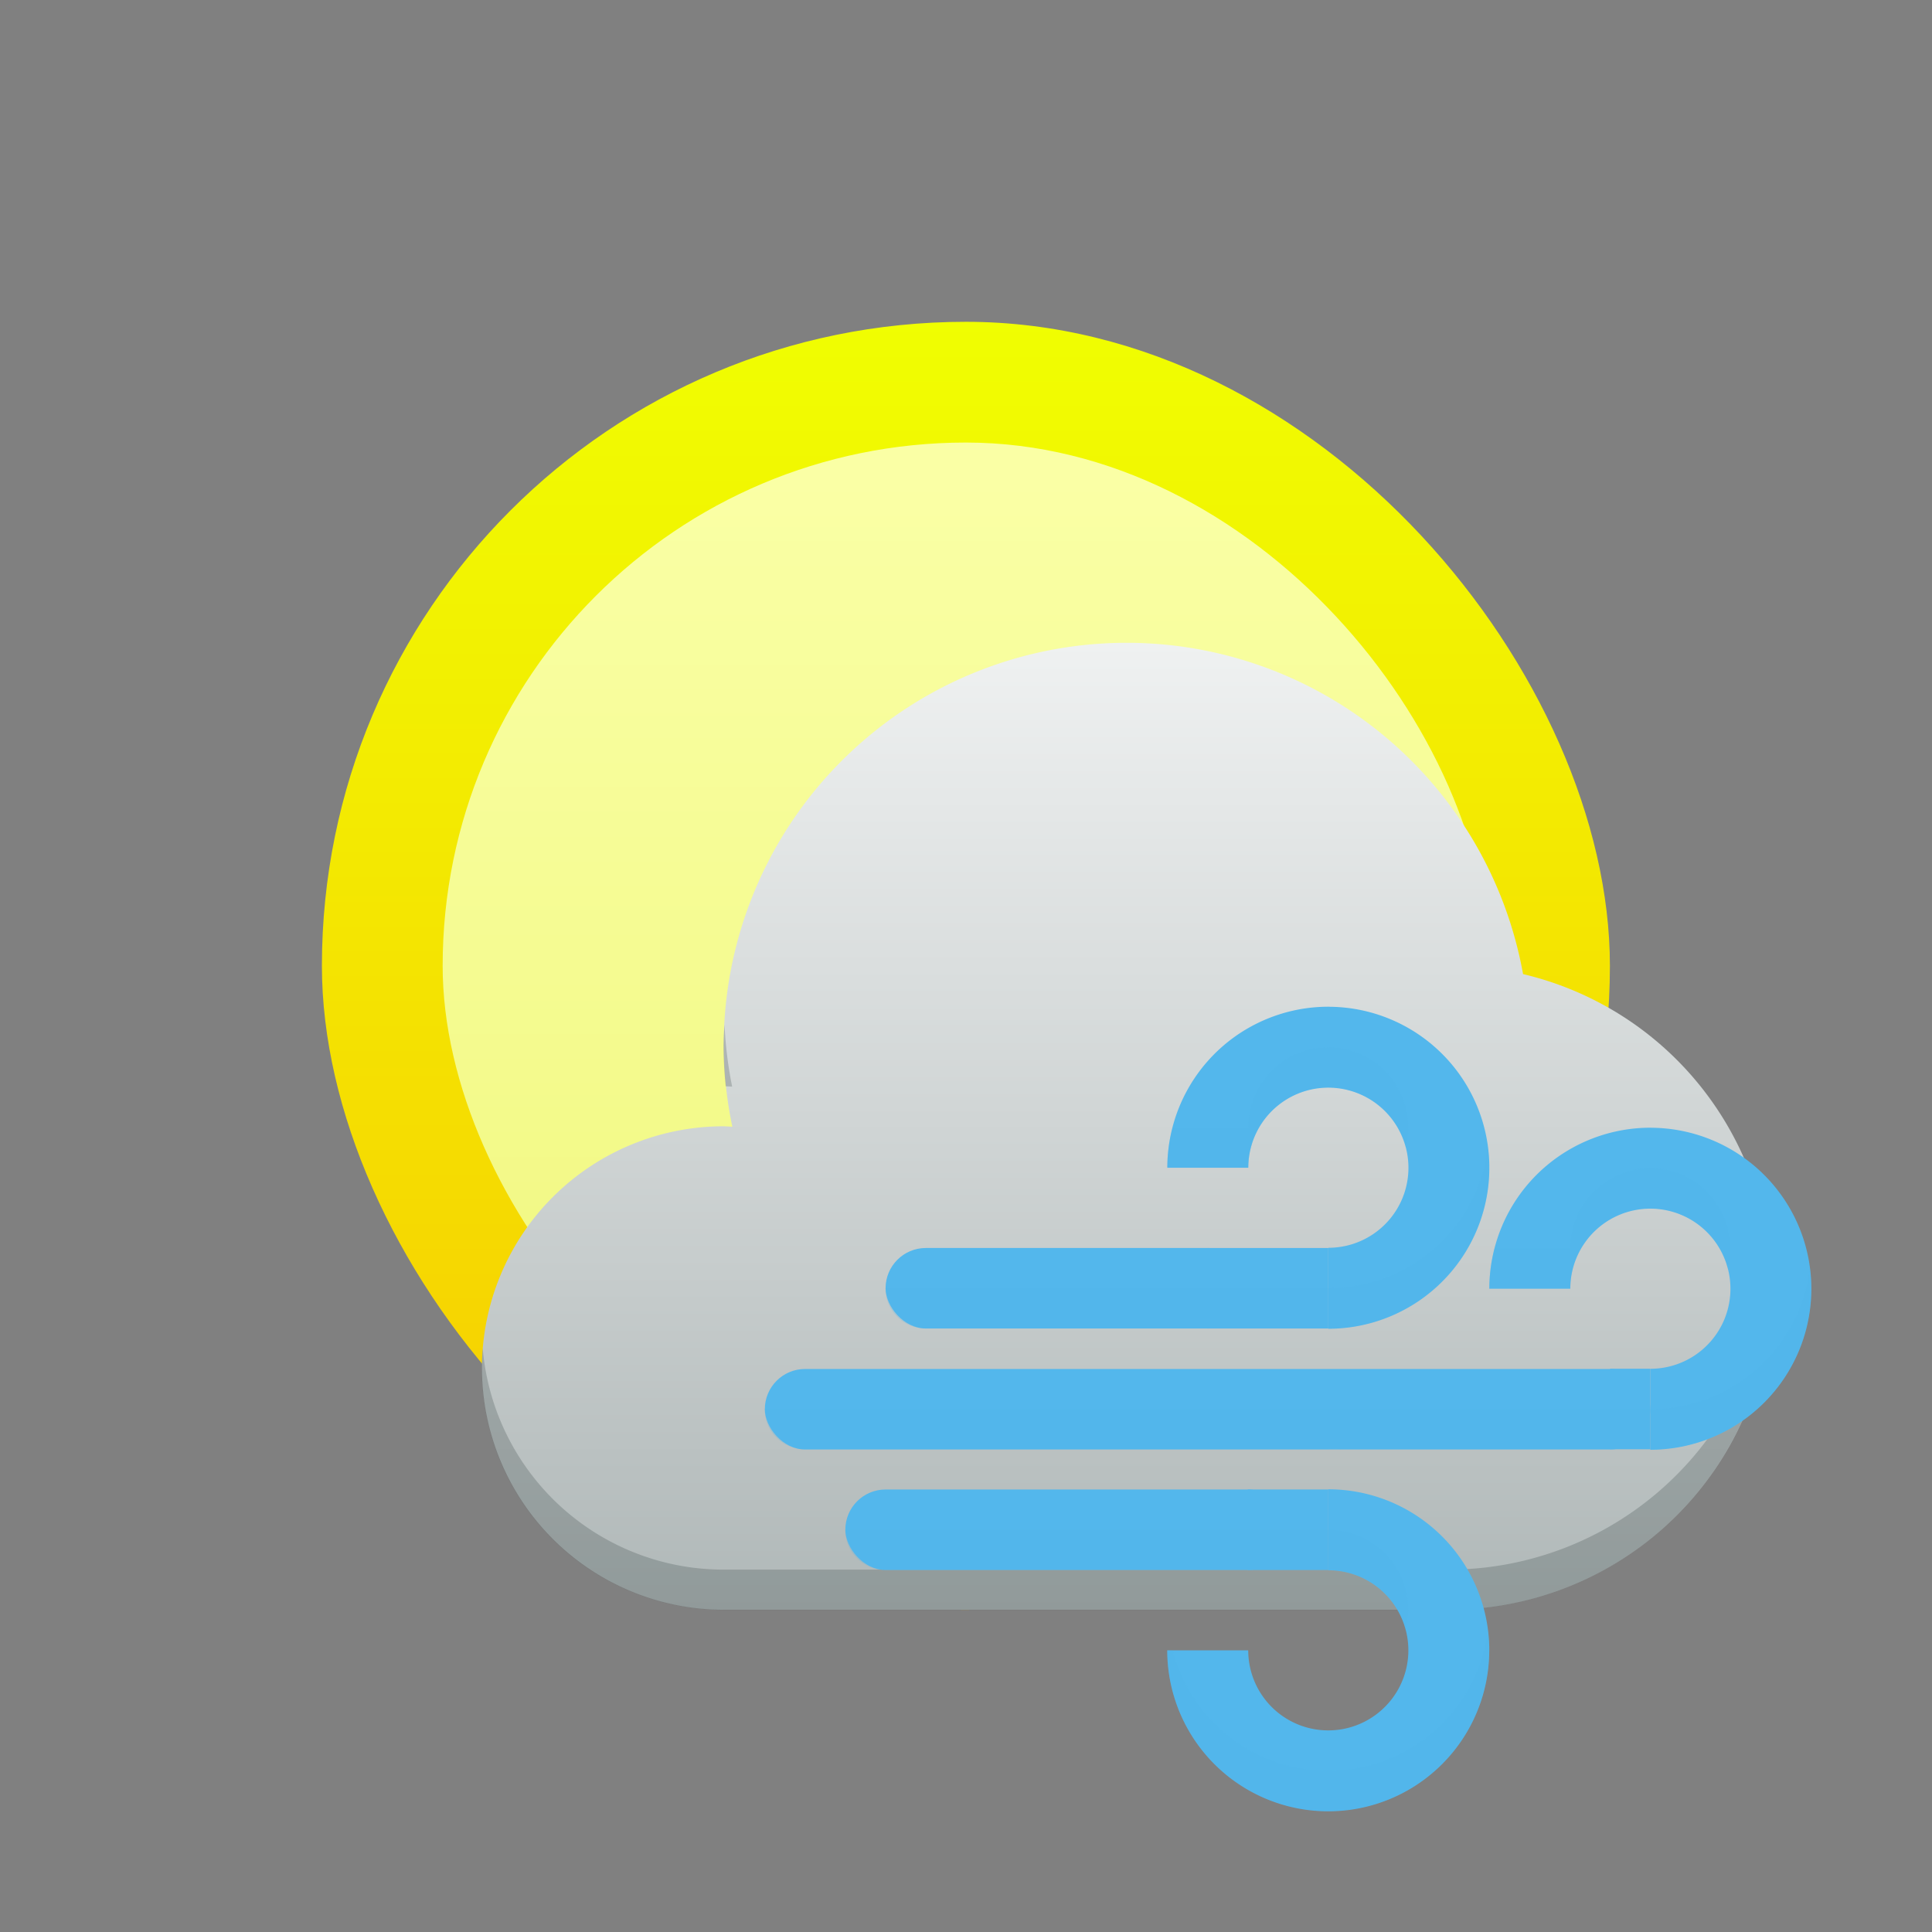<svg xmlns="http://www.w3.org/2000/svg" xmlns:xlink="http://www.w3.org/1999/xlink" id="svg38" version="1.1" viewBox="0 0 48 48">
    <rect x="0" y="0" width="48" height="48" fill="#808080" stroke="none"/>
    <defs id="defs20" color="#53b7ec" fill="#53b7ec" style="">
        <linearGradient id="1" x2="0" y1="511.8" y2="535.8" gradientTransform="translate(-1,4)" gradientUnits="userSpaceOnUse">
            <stop id="stop2" stop-color="#eff1f1" offset="0"/>
            <stop id="stop4" stop-color="#b0b8b8" offset="1"/>
        </linearGradient>
        <linearGradient id="2" x2="0" y1="502.8" y2="582.8" gradientTransform="matrix(1.067 0 0 1.067 -25.905 -34.92)" gradientUnits="userSpaceOnUse">
            <stop id="stop9" stop-color="#f0ff01" offset="0"/>
            <stop id="stop11" stop-color="#ff9701" offset="1"/>
        </linearGradient>
        <linearGradient id="4" x2="0" y1="507.8" y2="547.8" gradientTransform="matrix(1.02 0 0 1.02 -6.676 -10.269)" gradientUnits="userSpaceOnUse">
            <stop id="stop15" stop-color="#faffa5" offset="0"/>
            <stop id="stop17" stop-color="#edf573" offset="1"/>
        </linearGradient>
    </defs>
    <g id="g36" transform="translate(-384.57 -499.8)" color="#53b7ec" fill="#53b7ec" style="">
        <g id="g28" transform="matrix(.75 0 0 .75 101.14 130.95)">
            <rect id="rect24" x="388.57" y="502.46" width="42.667" height="42.667" rx="21.333" ry="21.333" fill="url(#2)"/>
            <rect id="rect26" x="392.57" y="506.46" width="34.667" height="34.667" rx="17.333" fill="url(#4)"/>
        </g>
        <g id="g34" color="#4d4d4d">
            <path id="path30" d="m412.56 515.77a10.01 10.01 0 0 1 9.85 8.231 8.008 8.008 0 0 1 6.166 7.785 8.008 8.008 0 0 1-8.008 8.008h-18.018a6.006 6.006 0 0 1-6.006-6.006 6.006 6.006 0 0 1 6.006-6.006 6.006 6.006 0 0 1 0.215 0.012 10.01 10.01 0 0 1-0.215-2.014 10.01 10.01 0 0 1 10.01-10.01z" fill="url(#1)"/>
            <path id="path32" d="m402.57 525.26a10.01 10.01 0 0 0-0.025 0.523 10.01 10.01 0 0 0 0.055 1.006 6.006 6.006 0 0 1 0.16 8e-3 10.01 10.01 0 0 1-0.189-1.537zm25.977 6.021a8.008 8.008 0 0 1-7.984 7.516h-18.018a6.006 6.006 0 0 1-5.982-5.496 6.006 6.006 0 0 0-0.023 0.49 6.006 6.006 0 0 0 6.006 6.006h18.018a8.008 8.008 0 0 0 8.008-8.008 8.008 8.008 0 0 0-0.023-0.508z" fill="#172525" opacity=".2"/>
        </g>
    </g>
    <path id="path872-7" transform="rotate(180.44)" d="m-53.044-5.566a4 4 0 0 1-2.469 3.696 4 4 0 0 1-4.359-0.867 4 4 0 0 1-0.867-4.359 4 4 0 0 1 3.696-2.469v4z" fill="#53b7ec" stroke-width="0" style="" color="#53b7ec"/>
    <g id="g1002-3" transform="translate(1.002 .012)" fill="#53b7ec" stroke-width="0" color="#53b7ec" style="">
        <rect id="rect870-6" x="18" y="34" width="22" height="2" ry="1" style="paint-order:normal"/>
        <path id="path872-3-75" d="m40.029 28.006a4 4 0 0 0-1.56 0.305 4 4 0 0 0-2.469 3.695h2.012a1.989 1.989 0 0 1 1.227-1.838 1.989 1.989 0 0 1 2.168 0.432 1.989 1.989 0 0 1 0.432 2.168 1.989 1.989 0 0 1-1.838 1.227v2.012a4 4 0 0 0 3.695-2.469 4 4 0 0 0-0.867-4.359 4 4 0 0 0-2.799-1.172z" style="paint-order:normal"/>
        <path id="path872-3-3-5" d="m35.999 41.018a4 4 0 0 0-0.305-1.56 4 4 0 0 0-3.695-2.469v2.012a1.989 1.989 0 0 1 1.838 1.227 1.989 1.989 0 0 1-0.432 2.168 1.989 1.989 0 0 1-2.168 0.432 1.989 1.989 0 0 1-1.227-1.838h-2.012a4 4 0 0 0 2.469 3.695 4 4 0 0 0 4.359-0.867 4 4 0 0 0 1.172-2.799z" style="paint-order:normal"/>
        <path id="path872-3-7-2" d="m32.029 25a4 4 0 0 0-1.56 0.305 4 4 0 0 0-2.469 3.695h2.012a1.989 1.989 0 0 1 1.227-1.838 1.989 1.989 0 0 1 2.168 0.432 1.989 1.989 0 0 1 0.432 2.168 1.989 1.989 0 0 1-1.838 1.227v2.012a4 4 0 0 0 3.695-2.469 4 4 0 0 0-0.867-4.359 4 4 0 0 0-2.799-1.172z" style="paint-order:normal"/>
        <rect id="rect890" x="39" y="33.994" width="1" height="2" ry="0" style="paint-order:normal"/>
        <rect id="rect870-6-1" x="21" y="30.994" width="9" height="2" ry="1" style="paint-order:normal"/>
        <rect id="rect890-2" x="29" y="30.994" width="3" height="2" ry="0" style="paint-order:normal"/>
        <rect id="rect870-6-7" x="20" y="36.994" width="11" height="2" ry="1" style="paint-order:normal"/>
        <rect id="rect890-0" x="30" y="36.994" width="2" height="2" ry="0" style="paint-order:normal"/>
    </g>
    <path id="rect870-6-3" d="m33.014 26.018a1.989 1.989 0 0 0-0.775 0.15 1.989 1.989 0 0 0-1.227 1.838h-1.877a4 4 0 0 0-0.029 0.119 4 4 0 0 0-0.051 0.242 4 4 0 0 0-0.02 0.154 4 4 0 0 0-0.025 0.236 4 4 0 0 0-0.01 0.248h2.012a1.989 1.989 0 0 1 0.01-0.188 1.989 1.989 0 0 1 1.217-1.65 1.989 1.989 0 0 1 2.168 0.432 1.989 1.989 0 0 1 0.518 0.906 1.989 1.989 0 0 0-0.518-1.906 1.989 1.989 0 0 0-1.393-0.582zm3.949 2.49a4 4 0 0 1-0.268 1.029 4 4 0 0 1-3.695 2.469h-10.998c-1.2e-5 0.002-2e-3 0.004-2e-3 0.006 0 0.544 0.431 0.978 0.971 0.994h10.029a4 4 0 0 0 3.695-2.469 4 4 0 0 0 0.279-1.959 4 4 0 0 0 0-0.004 4 4 0 0 0-0.012-0.066zm4.051 0.516a1.989 1.989 0 0 0-0.775 0.15 1.989 1.989 0 0 0-1.227 1.838h-1.877a4 4 0 0 0-0.029 0.119 4 4 0 0 0-0.051 0.242 4 4 0 0 0-0.02 0.156 4 4 0 0 0-0.025 0.234 4 4 0 0 0-0.01 0.248h2.012a1.989 1.989 0 0 1 0.01-0.188 1.989 1.989 0 0 1 1.217-1.65 1.989 1.989 0 0 1 2.168 0.432 1.989 1.989 0 0 1 0.518 0.906 1.989 1.989 0 0 0-0.518-1.906 1.989 1.989 0 0 0-1.393-0.582zm3.949 2.49a4 4 0 0 1-0.268 1.029 4 4 0 0 1-3.695 2.469v-0.006h-21.998c-4.7e-5 0.004-2e-3 0.008-2e-3 0.012 0 0.533 0.416 0.957 0.941 0.988h13.059v-0.012a4 4 0 0 1 0.313 0.012h7.688v0.006a4 4 0 0 0 3.695-2.469 4 4 0 0 0 0.279-1.959 4 4 0 0 0 0-0.004 4 4 0 0 0-0.012-0.066zm-23.963 6.492c-1.1e-5 2e-3 0 0.004 0 0.006 0 0.544 0.431 0.978 0.971 0.994h11.029a1.989 1.989 0 0 1 1.838 1.227 1.989 1.989 0 0 1 0.086 0.262 1.989 1.989 0 0 0-0.086-1.262 1.989 1.989 0 0 0-1.838-1.227h-11.998c0 1.33e-4 -2e-3 -1.33e-4 -2e-3 0zm15.963 2.504a4 4 0 0 1-1.135 2.312 4 4 0 0 1-4.359 0.867 4 4 0 0 1-2.332-2.684h-0.137a4 4 0 0 0 2.469 3.684 4 4 0 0 0 4.359-0.867 4 4 0 0 0 1.01-1.701 4 4 0 0 0 0.092-0.379 4 4 0 0 0 2e-3 -0.012 4 4 0 0 0 0.053-0.383 4 4 0 0 0 0.014-0.312 4 4 0 0 0-0.018-0.4 4 4 0 0 0-0.018-0.125z" fill-opacity=".227" stroke-width="0" style="" color="#53b7ec" fill="#53b7ec"/>
</svg>